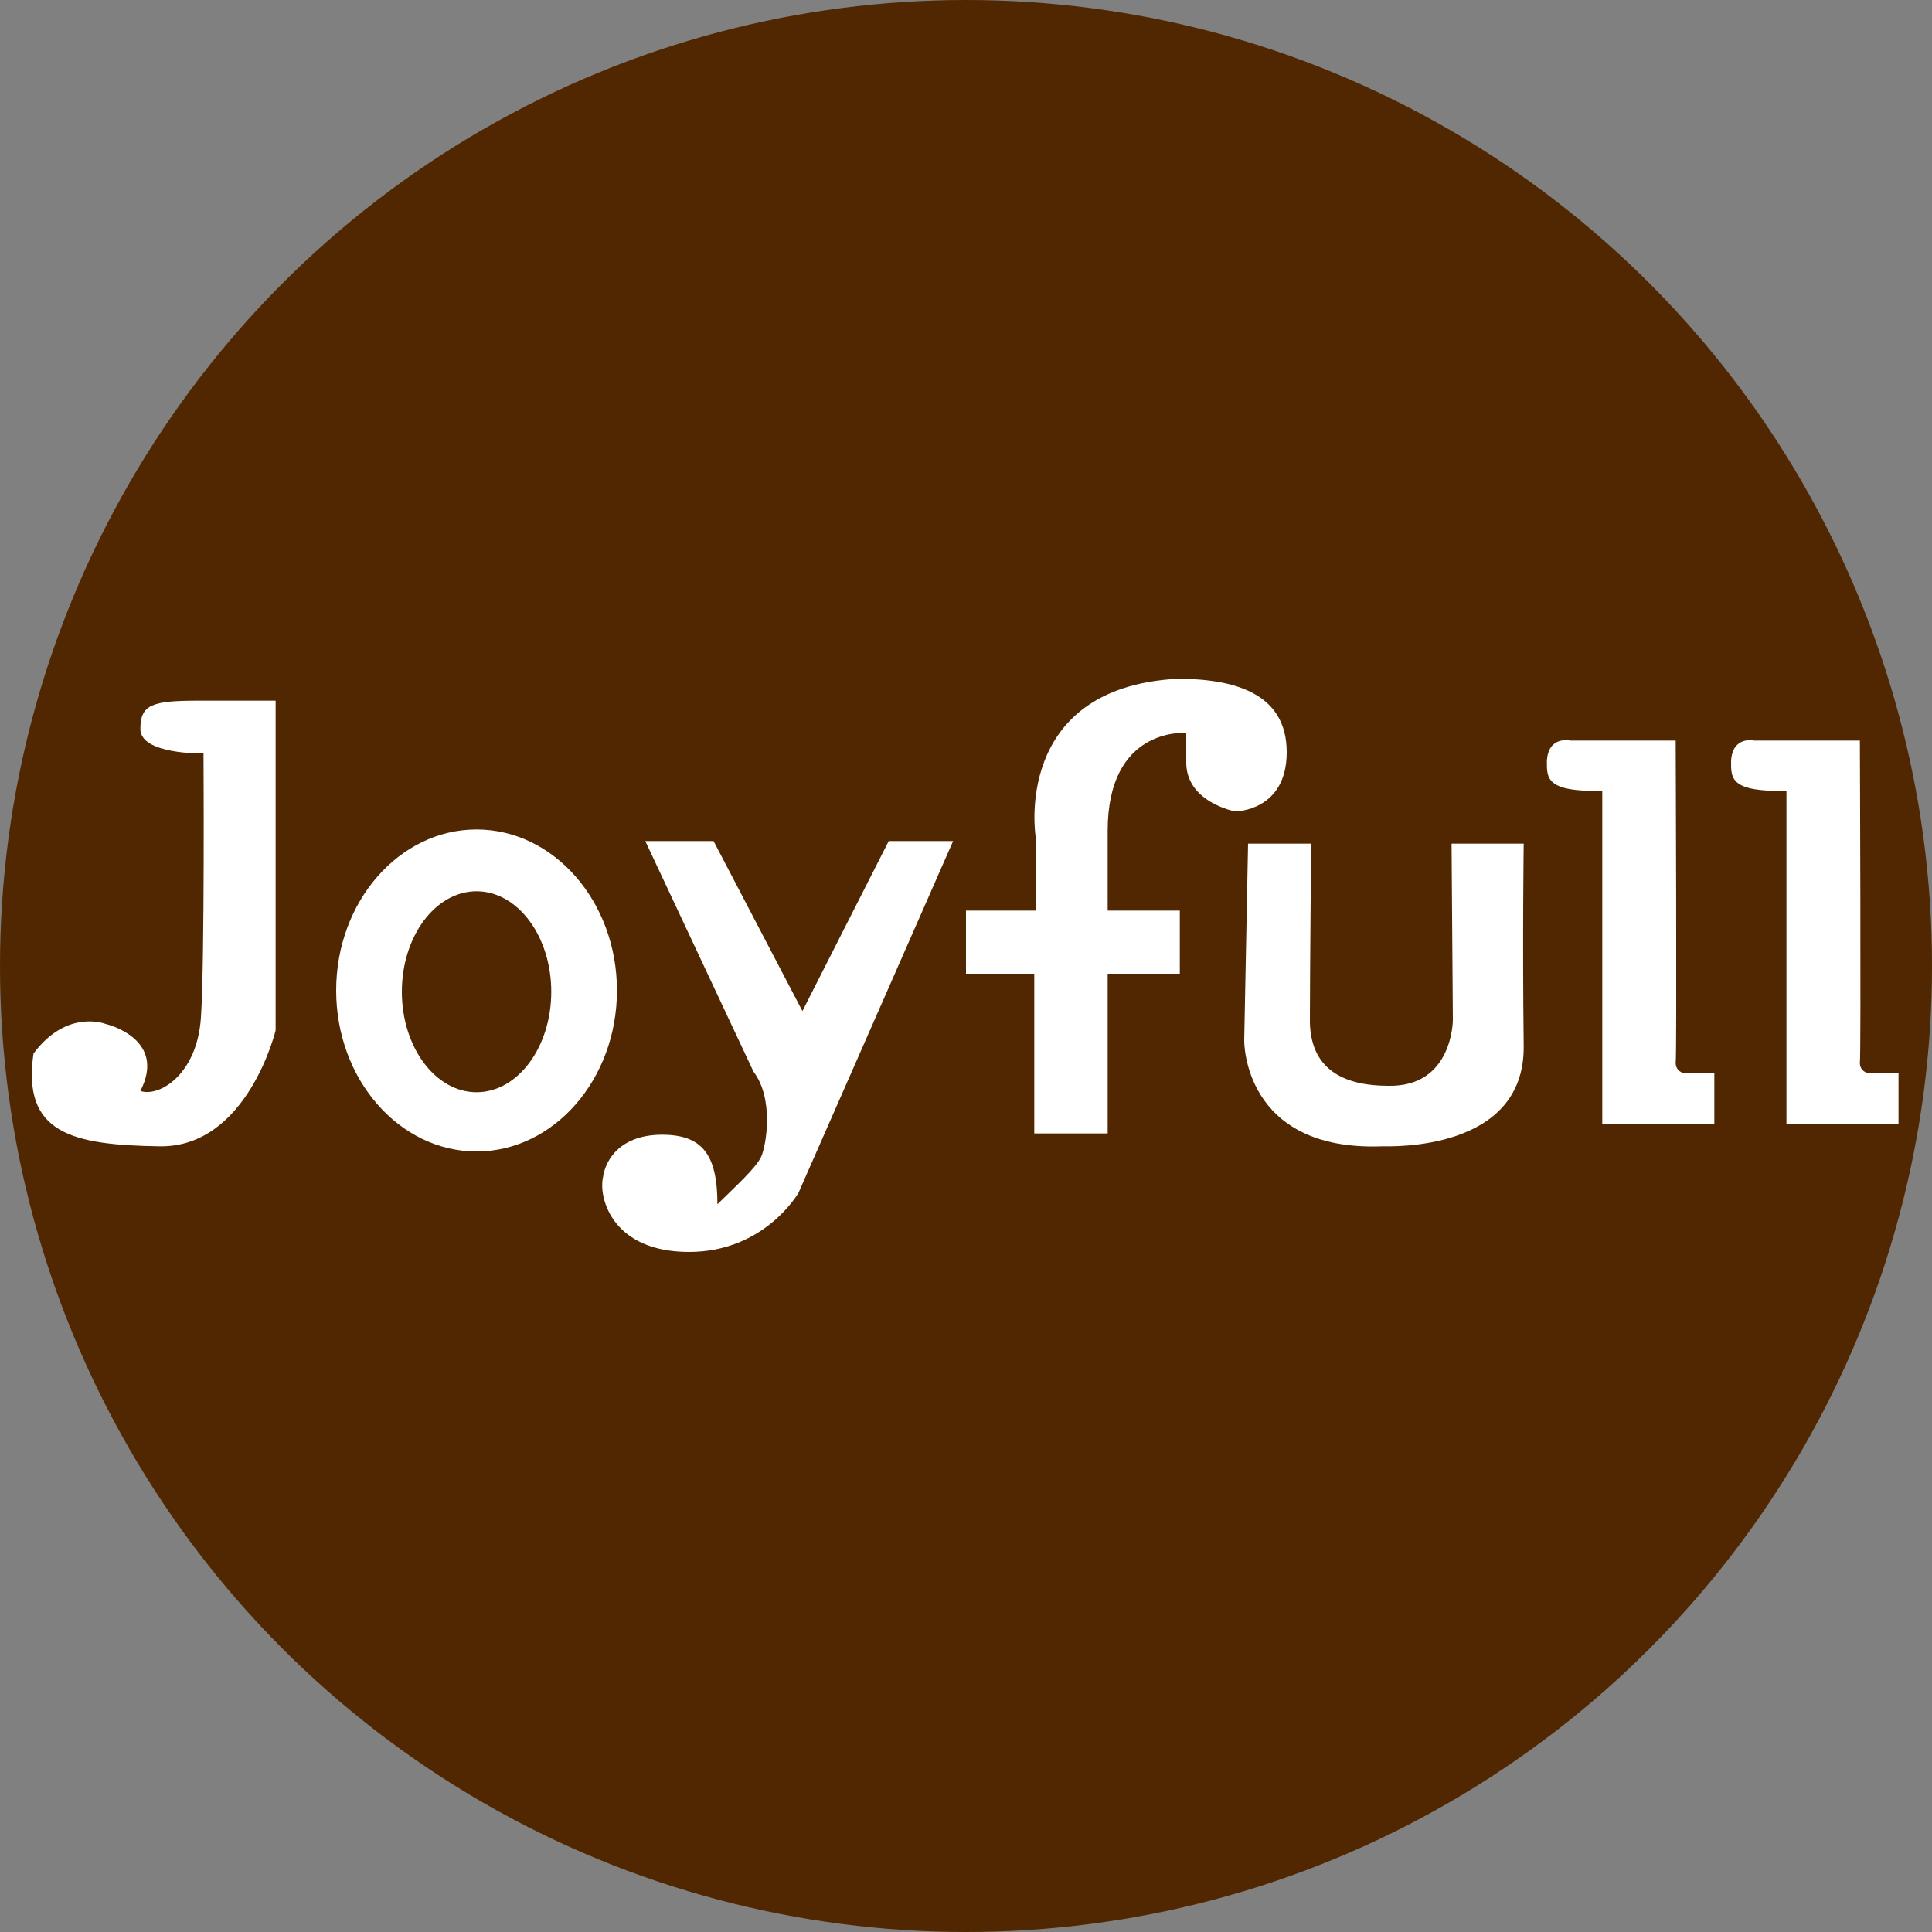 <?xml version="1.0" encoding="utf-8"?>
<!-- Generator: Adobe Illustrator 20.0.0, SVG Export Plug-In . SVG Version: 6.00 Build 0)  -->
<svg version="1.1" id="joyfull" xmlns="http://www.w3.org/2000/svg" xmlns:xlink="http://www.w3.org/1999/xlink" x="0px" y="0px"
	 viewBox="0 0 15 15" enable-background="new 0 0 15 15" xml:space="preserve">
<rect x="0" y="0" width="15" height="15" fill="#808080" stroke="none"/>
<circle fill="#502700" cx="7.5" cy="7.5" r="7.5"/>
<path fill="#FFFFFF" d="M1.58,5.85c0,0-0.49,0.01-0.49-0.19c0-0.19,0.09-0.22,0.45-0.22s0.6,0,0.6,0V8c0,0-0.22,0.91-0.9,0.9
	S0.17,8.8,0.26,8.18c0.26-0.35,0.56-0.23,0.56-0.23S1.3,8.06,1.09,8.47c0.14,0.05,0.44-0.12,0.47-0.57S1.58,5.85,1.58,5.85z"/>
<path fill="#FFFFFF" d="M3.7,6.44C3.1,6.44,2.61,7,2.61,7.69S3.1,8.94,3.7,8.94s1.09-0.56,1.09-1.25S4.3,6.44,3.7,6.44z M3.7,8.48
	c-0.32,0-0.58-0.35-0.58-0.78c0-0.43,0.26-0.78,0.58-0.78S4.28,7.27,4.28,7.7C4.28,8.13,4.02,8.48,3.7,8.48z"/>
<path fill="#FFFFFF" d="M5.85,8.32L5.01,6.53h0.53l0.69,1.32l0.67-1.32h0.5l-1.2,2.73c0,0-0.26,0.46-0.85,0.46s-0.7-0.41-0.67-0.57
	c0.02-0.16,0.15-0.34,0.46-0.34c0.31,0,0.43,0.15,0.43,0.54c0.12-0.12,0.3-0.28,0.34-0.37C5.95,8.89,6.01,8.53,5.85,8.32z"/>
<path fill="#FFFFFF" d="M9.14,5.27C7.86,5.34,8.04,6.49,8.04,6.49v0.58H7.5v0.49h0.53V8.8H8.6V7.56h0.56V7.07H8.6V6.45
	c0-0.8,0.59-0.76,0.61-0.76c0,0.02,0,0.08,0,0.23c0,0.31,0.38,0.38,0.38,0.38s0.4,0,0.4-0.46S9.58,5.27,9.14,5.27z"/>
<path fill="#FFFFFF" d="M10.18,6.55H9.69L9.66,8.08c0,0-0.01,0.86,1.07,0.82c0.07,0,1.11,0.04,1.1-0.78s0-1.57,0-1.57h-0.56
	l0.01,1.37c0,0,0,0.52-0.5,0.51c-0.31,0-0.6-0.1-0.61-0.49C10.17,7.54,10.18,6.55,10.18,6.55z"/>
<path fill="#FFFFFF" d="M13.01,5.75h-0.82c0,0-0.17-0.04-0.18,0.16c0,0.13-0.01,0.24,0.43,0.23c0,2.5,0,2.59,0,2.59h0.87v-0.4
	l-0.24,0c0,0-0.06-0.01-0.06-0.08C13.02,8.2,13.01,5.75,13.01,5.75z"/>
<path fill="#FFFFFF" d="M14.44,5.75h-0.82c0,0-0.17-0.04-0.18,0.16c0,0.13-0.01,0.24,0.43,0.23c0,2.5,0,2.59,0,2.59h0.87v-0.4
	l-0.24,0c0,0-0.06-0.01-0.06-0.08C14.45,8.2,14.44,5.75,14.44,5.75z"/>
</svg>
